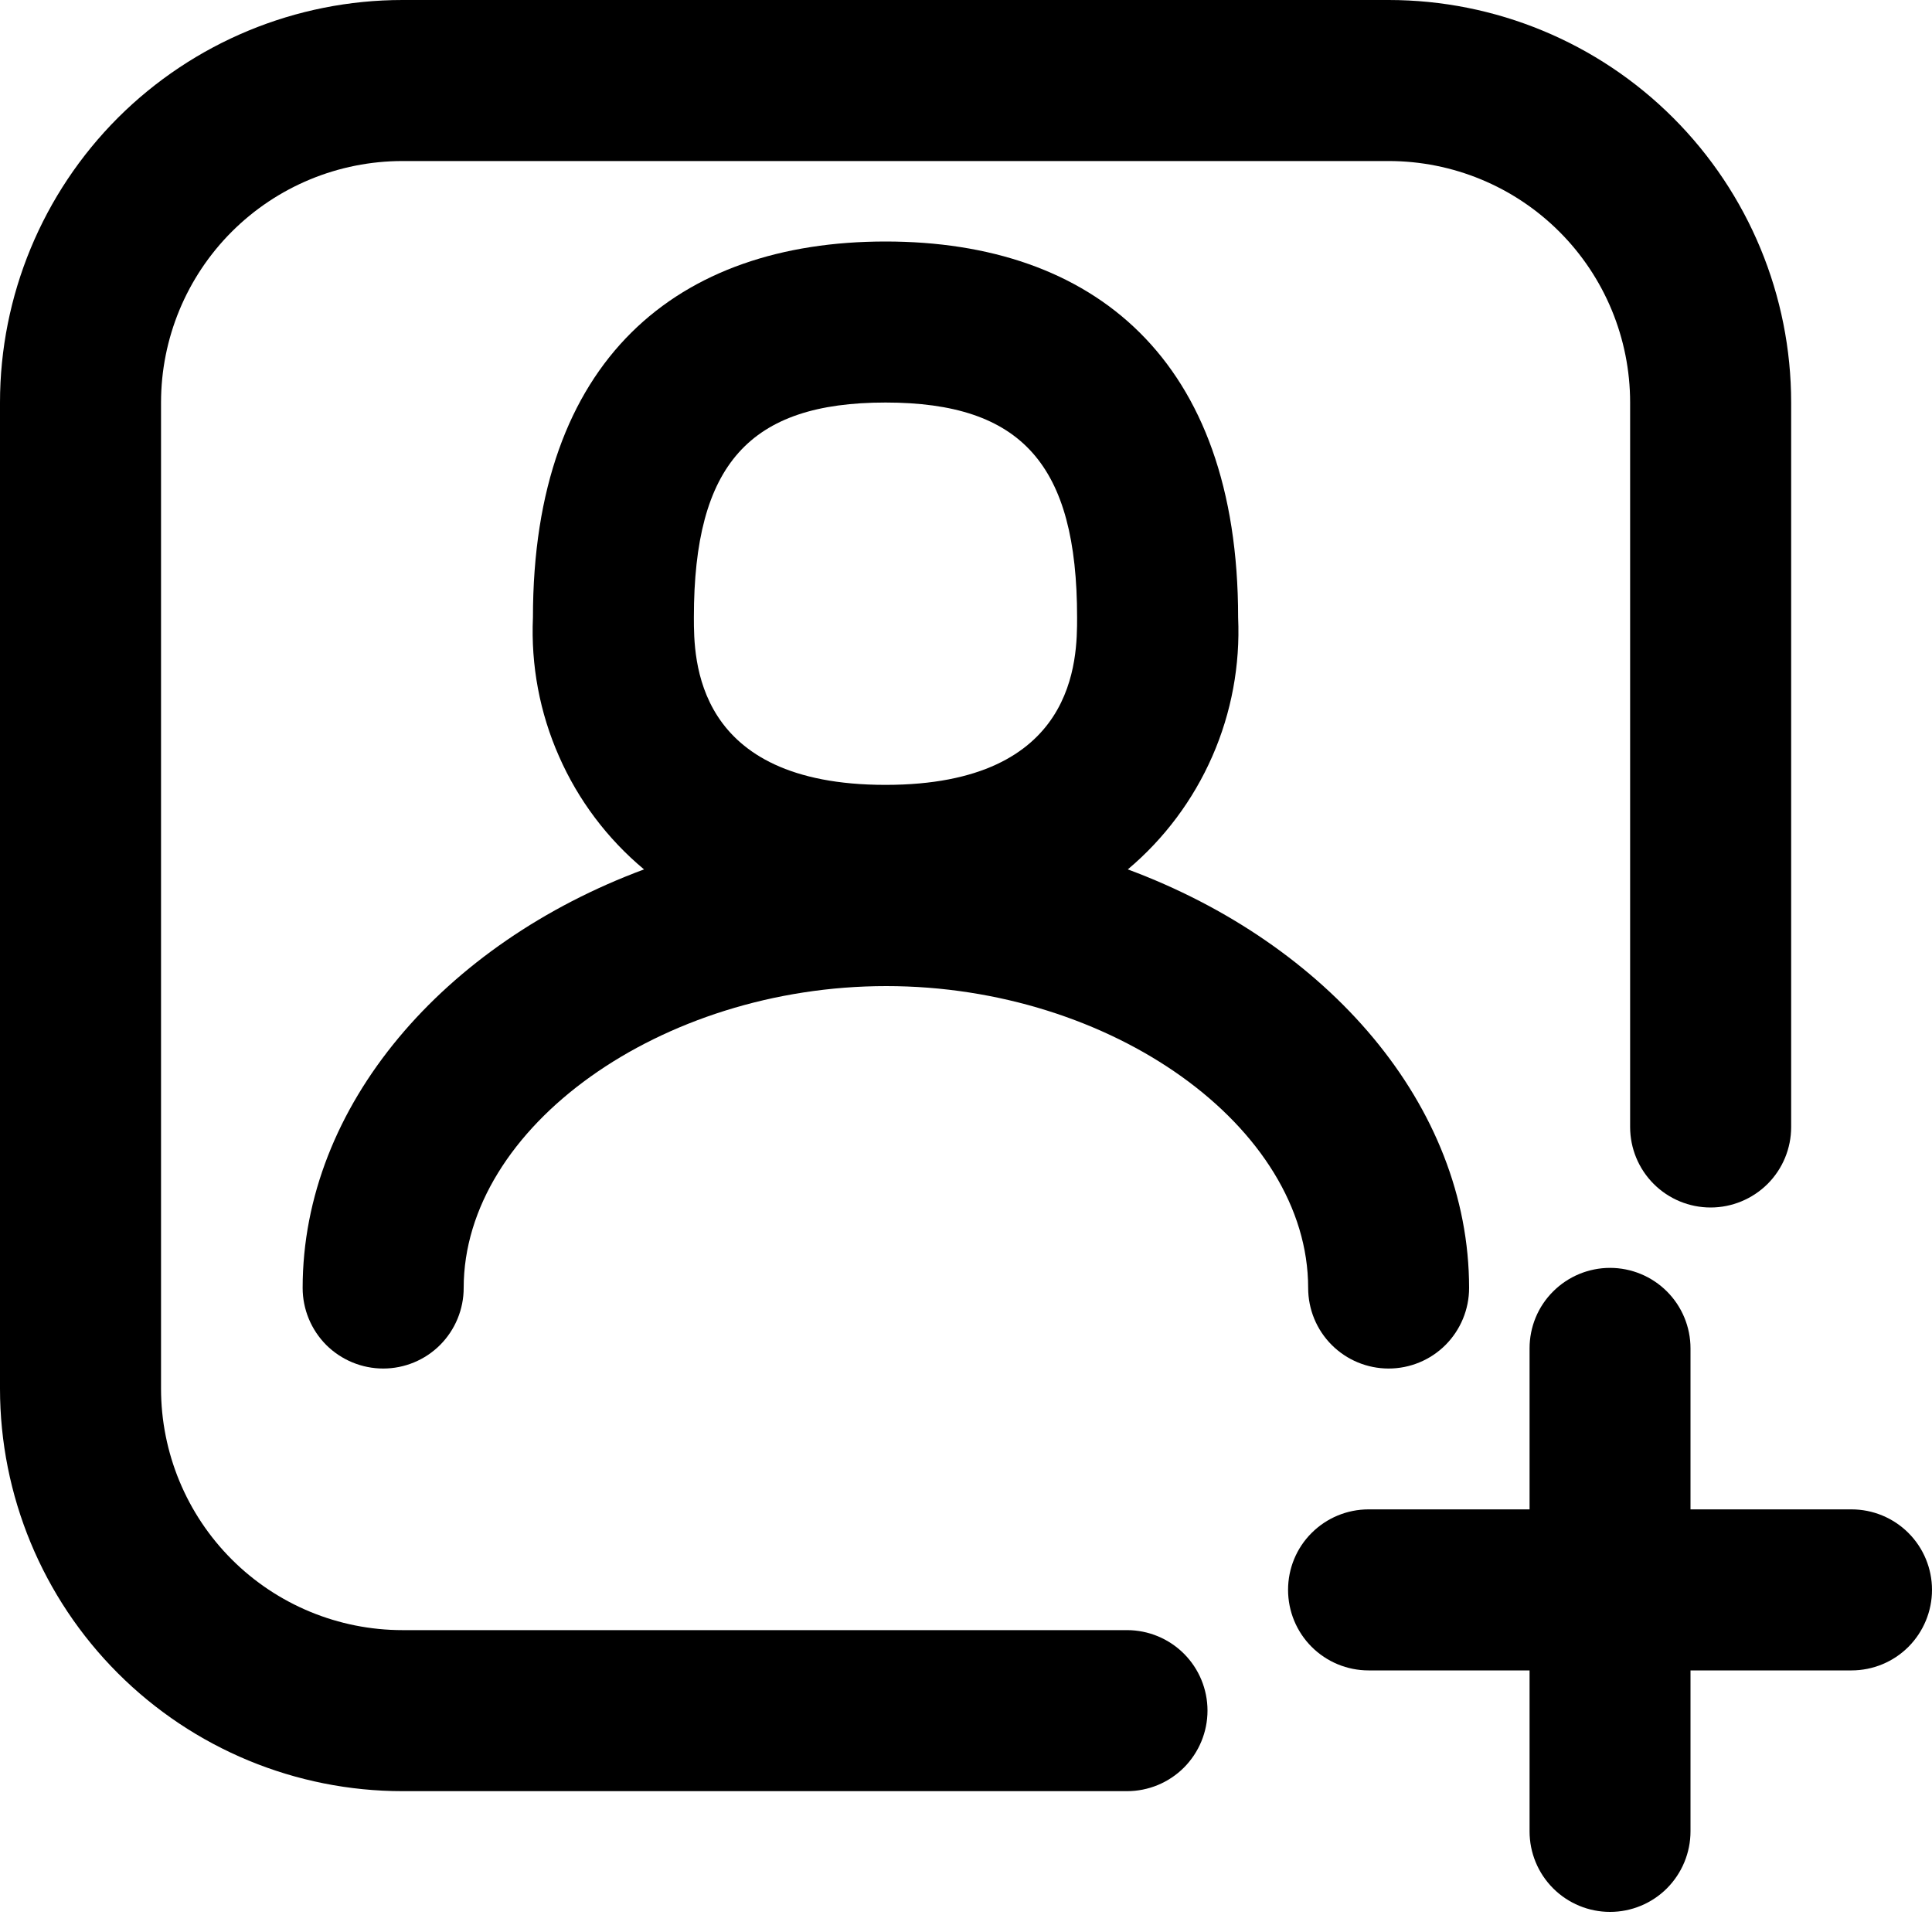<svg width="20" height="20" viewBox="0 0 20 20" fill="none" xmlns="http://www.w3.org/2000/svg">
<g clip-path="url(#clip0)">
<path d="M14.375 14.167C14.596 14.167 14.808 14.079 14.964 13.923C15.12 13.766 15.208 13.554 15.208 13.333C15.208 11.442 13.742 9.767 11.675 9C12.053 8.682 12.352 8.281 12.55 7.829C12.748 7.377 12.839 6.885 12.817 6.392C12.817 3.717 11.317 2.5 9.167 2.5C7.017 2.5 5.517 3.717 5.517 6.392C5.495 6.886 5.587 7.378 5.787 7.83C5.986 8.283 6.287 8.683 6.667 9C4.6 9.767 3.133 11.442 3.133 13.333C3.133 13.554 3.221 13.766 3.377 13.923C3.534 14.079 3.746 14.167 3.967 14.167C4.188 14.167 4.4 14.079 4.556 13.923C4.712 13.766 4.8 13.554 4.8 13.333C4.8 11.667 6.842 10.208 9.175 10.208C11.508 10.208 13.542 11.667 13.542 13.333C13.542 13.554 13.629 13.766 13.786 13.923C13.942 14.079 14.154 14.167 14.375 14.167ZM9.167 4.167C10.575 4.167 11.15 4.808 11.15 6.392C11.15 6.817 11.15 8.125 9.167 8.125C7.183 8.125 7.183 6.817 7.183 6.392C7.183 4.808 7.758 4.167 9.167 4.167Z" fill="black"/>
<path d="M11.667 16.875H4.167C3.504 16.875 2.868 16.612 2.399 16.143C1.93 15.674 1.667 15.038 1.667 14.375V4.167C1.667 3.504 1.93 2.868 2.399 2.399C2.868 1.93 3.504 1.667 4.167 1.667H14.375C15.038 1.667 15.674 1.93 16.143 2.399C16.612 2.868 16.875 3.504 16.875 4.167V11.667C16.875 11.888 16.963 12.1 17.119 12.256C17.275 12.412 17.487 12.5 17.708 12.5C17.929 12.5 18.141 12.412 18.298 12.256C18.454 12.1 18.542 11.888 18.542 11.667V4.167C18.542 3.062 18.103 2.002 17.321 1.22C16.54 0.439 15.48 0 14.375 0L4.167 0C3.062 0 2.002 0.439 1.22 1.22C0.439 2.002 0 3.062 0 4.167L0 14.375C0 15.48 0.439 16.54 1.22 17.321C2.002 18.103 3.062 18.542 4.167 18.542H11.667C11.888 18.542 12.1 18.454 12.256 18.298C12.412 18.141 12.5 17.929 12.5 17.708C12.5 17.487 12.412 17.275 12.256 17.119C12.1 16.963 11.888 16.875 11.667 16.875Z" fill="black"/>
<path d="M19.167 15.625H17.5V13.958C17.5 13.737 17.412 13.525 17.256 13.369C17.1 13.213 16.888 13.125 16.667 13.125C16.446 13.125 16.234 13.213 16.078 13.369C15.921 13.525 15.834 13.737 15.834 13.958V15.625H14.167C13.946 15.625 13.734 15.713 13.578 15.869C13.421 16.025 13.334 16.237 13.334 16.458C13.334 16.679 13.421 16.891 13.578 17.048C13.734 17.204 13.946 17.292 14.167 17.292H15.834V18.958C15.834 19.179 15.921 19.391 16.078 19.548C16.234 19.704 16.446 19.792 16.667 19.792C16.888 19.792 17.1 19.704 17.256 19.548C17.412 19.391 17.5 19.179 17.5 18.958V17.292H19.167C19.388 17.292 19.6 17.204 19.756 17.048C19.912 16.891 20 16.679 20 16.458C20 16.237 19.912 16.025 19.756 15.869C19.6 15.713 19.388 15.625 19.167 15.625Z" fill="black"/>
</g>
<defs>
<clipPath id="clip0">
<rect width="20" height="20" fill="white"/>
</clipPath>
</defs>
</svg>
